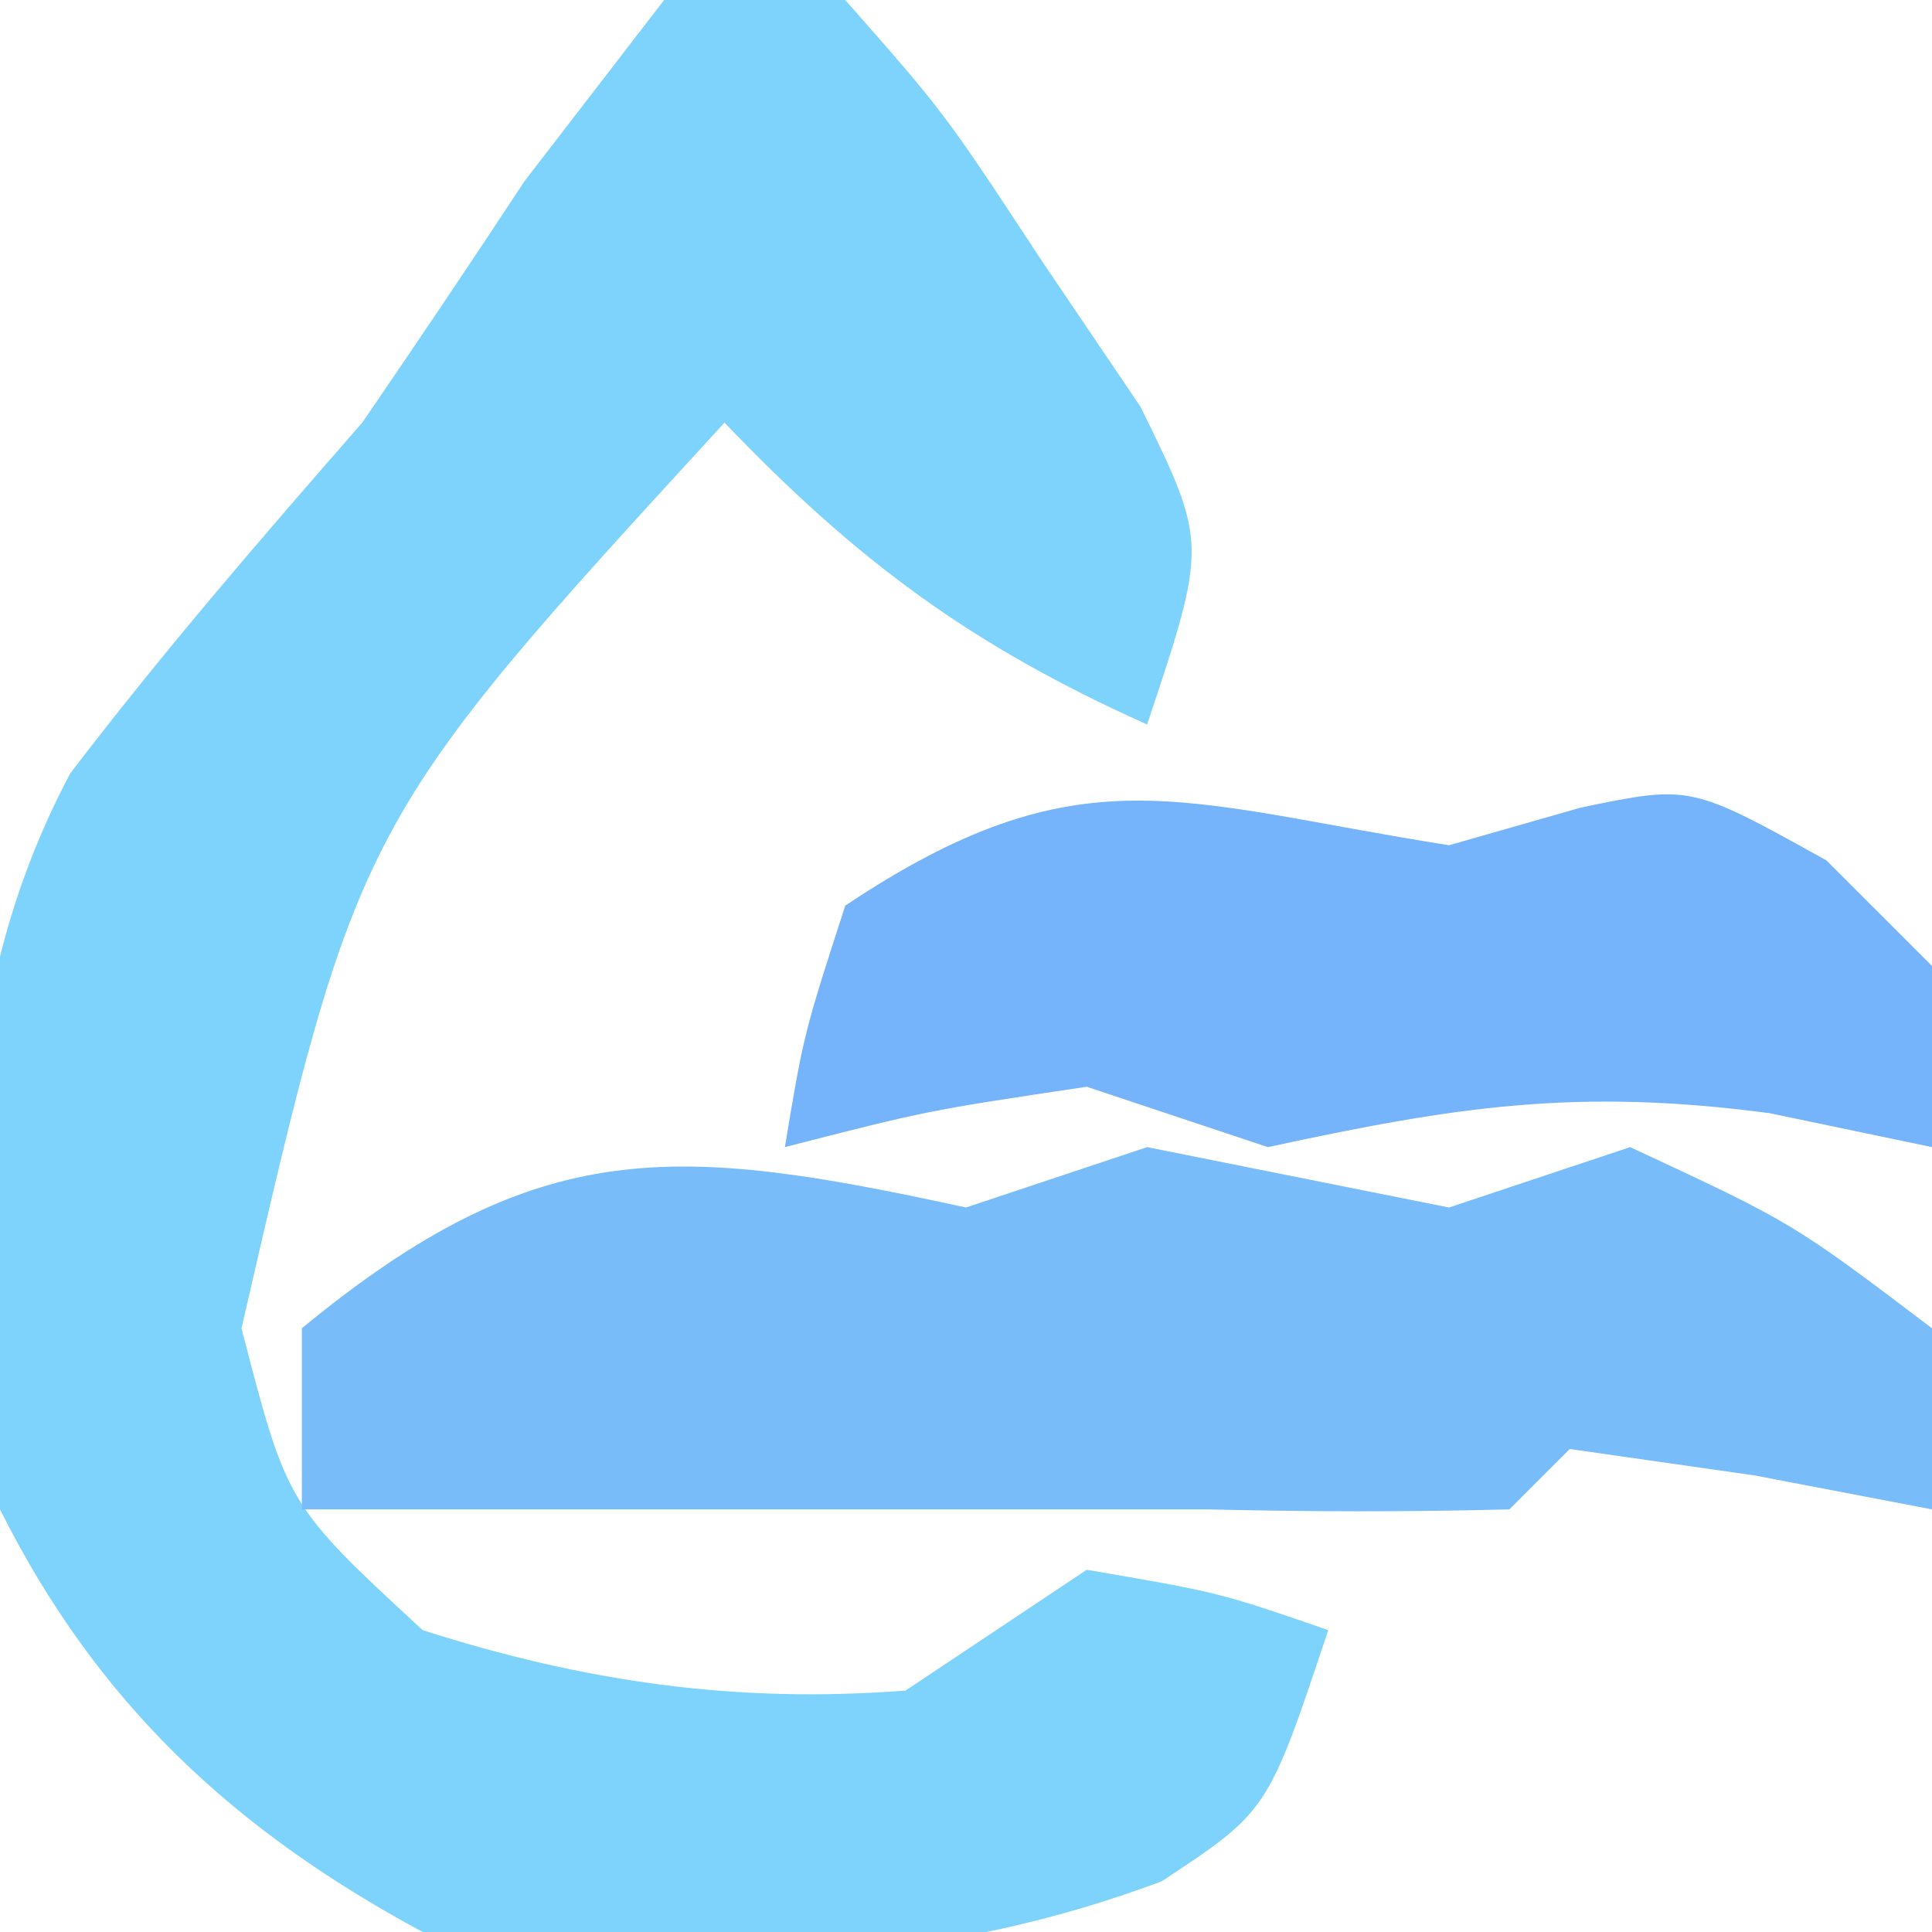 <?xml version="1.0" encoding="UTF-8"?>
<svg version="1.1" xmlns="http://www.w3.org/2000/svg" width="32" height="32">
<path d="M0 0 C0.99 0 1.98 0 3 0 C4.641 1.863 4.641 1.863 6.25 4.312 C6.791 5.113 7.333 5.914 7.891 6.738 C9 9 9 9 8 12 C5.095 10.698 3.191 9.291 1 7 C-5.07 13.617 -5.07 13.617 -7 22 C-6.243 24.928 -6.243 24.928 -4 27 C-1.327 27.856 1.2 28.22 4 28 C4.99 27.34 5.98 26.68 7 26 C9.188 26.375 9.188 26.375 11 27 C10 30 10 30 8.242 31.16 C4.203 32.673 0.234 32.673 -4 32 C-7.122 30.317 -9.391 28.217 -11 25 C-11.627 20.729 -11.901 16.697 -9.836 12.809 C-8.299 10.795 -6.666 8.906 -5 7 C-4.092 5.675 -3.195 4.342 -2.312 3 C-1.168 1.515 -1.168 1.515 0 0 Z " fill="#7DD3FB" transform="translate(11,0)"/>
<path d="M0 0 C0.99 -0.33 1.98 -0.66 3 -1 C4.667 -0.667 6.333 -0.333 8 0 C8.99 -0.33 9.98 -0.66 11 -1 C13.688 0.25 13.688 0.25 16 2 C16 2.99 16 3.98 16 5 C15.031 4.814 14.061 4.629 13.062 4.438 C12.052 4.293 11.041 4.149 10 4 C9.67 4.33 9.34 4.66 9 5 C7.334 5.044 5.666 5.04 4 5 C3.01 5 2.02 5 1 5 C-3 5 -7 5 -11 5 C-11 4.01 -11 3.02 -11 2 C-7.079 -1.229 -4.808 -1.045 0 0 Z " fill="#78BCFA" transform="translate(16,20)"/>
<path d="M0 0 C0.722 -0.206 1.444 -0.412 2.188 -0.625 C4 -1 4 -1 6.25 0.25 C6.827 0.828 7.405 1.405 8 2 C8 2.99 8 3.98 8 5 C7.113 4.814 6.226 4.629 5.312 4.438 C2.113 4.015 0.101 4.33 -3 5 C-3.99 4.67 -4.98 4.34 -6 4 C-8.638 4.394 -8.638 4.394 -11 5 C-10.688 3.125 -10.688 3.125 -10 1 C-6.111 -1.593 -4.496 -0.71 0 0 Z " fill="#75B3FA" transform="translate(24,14)"/>
</svg>
